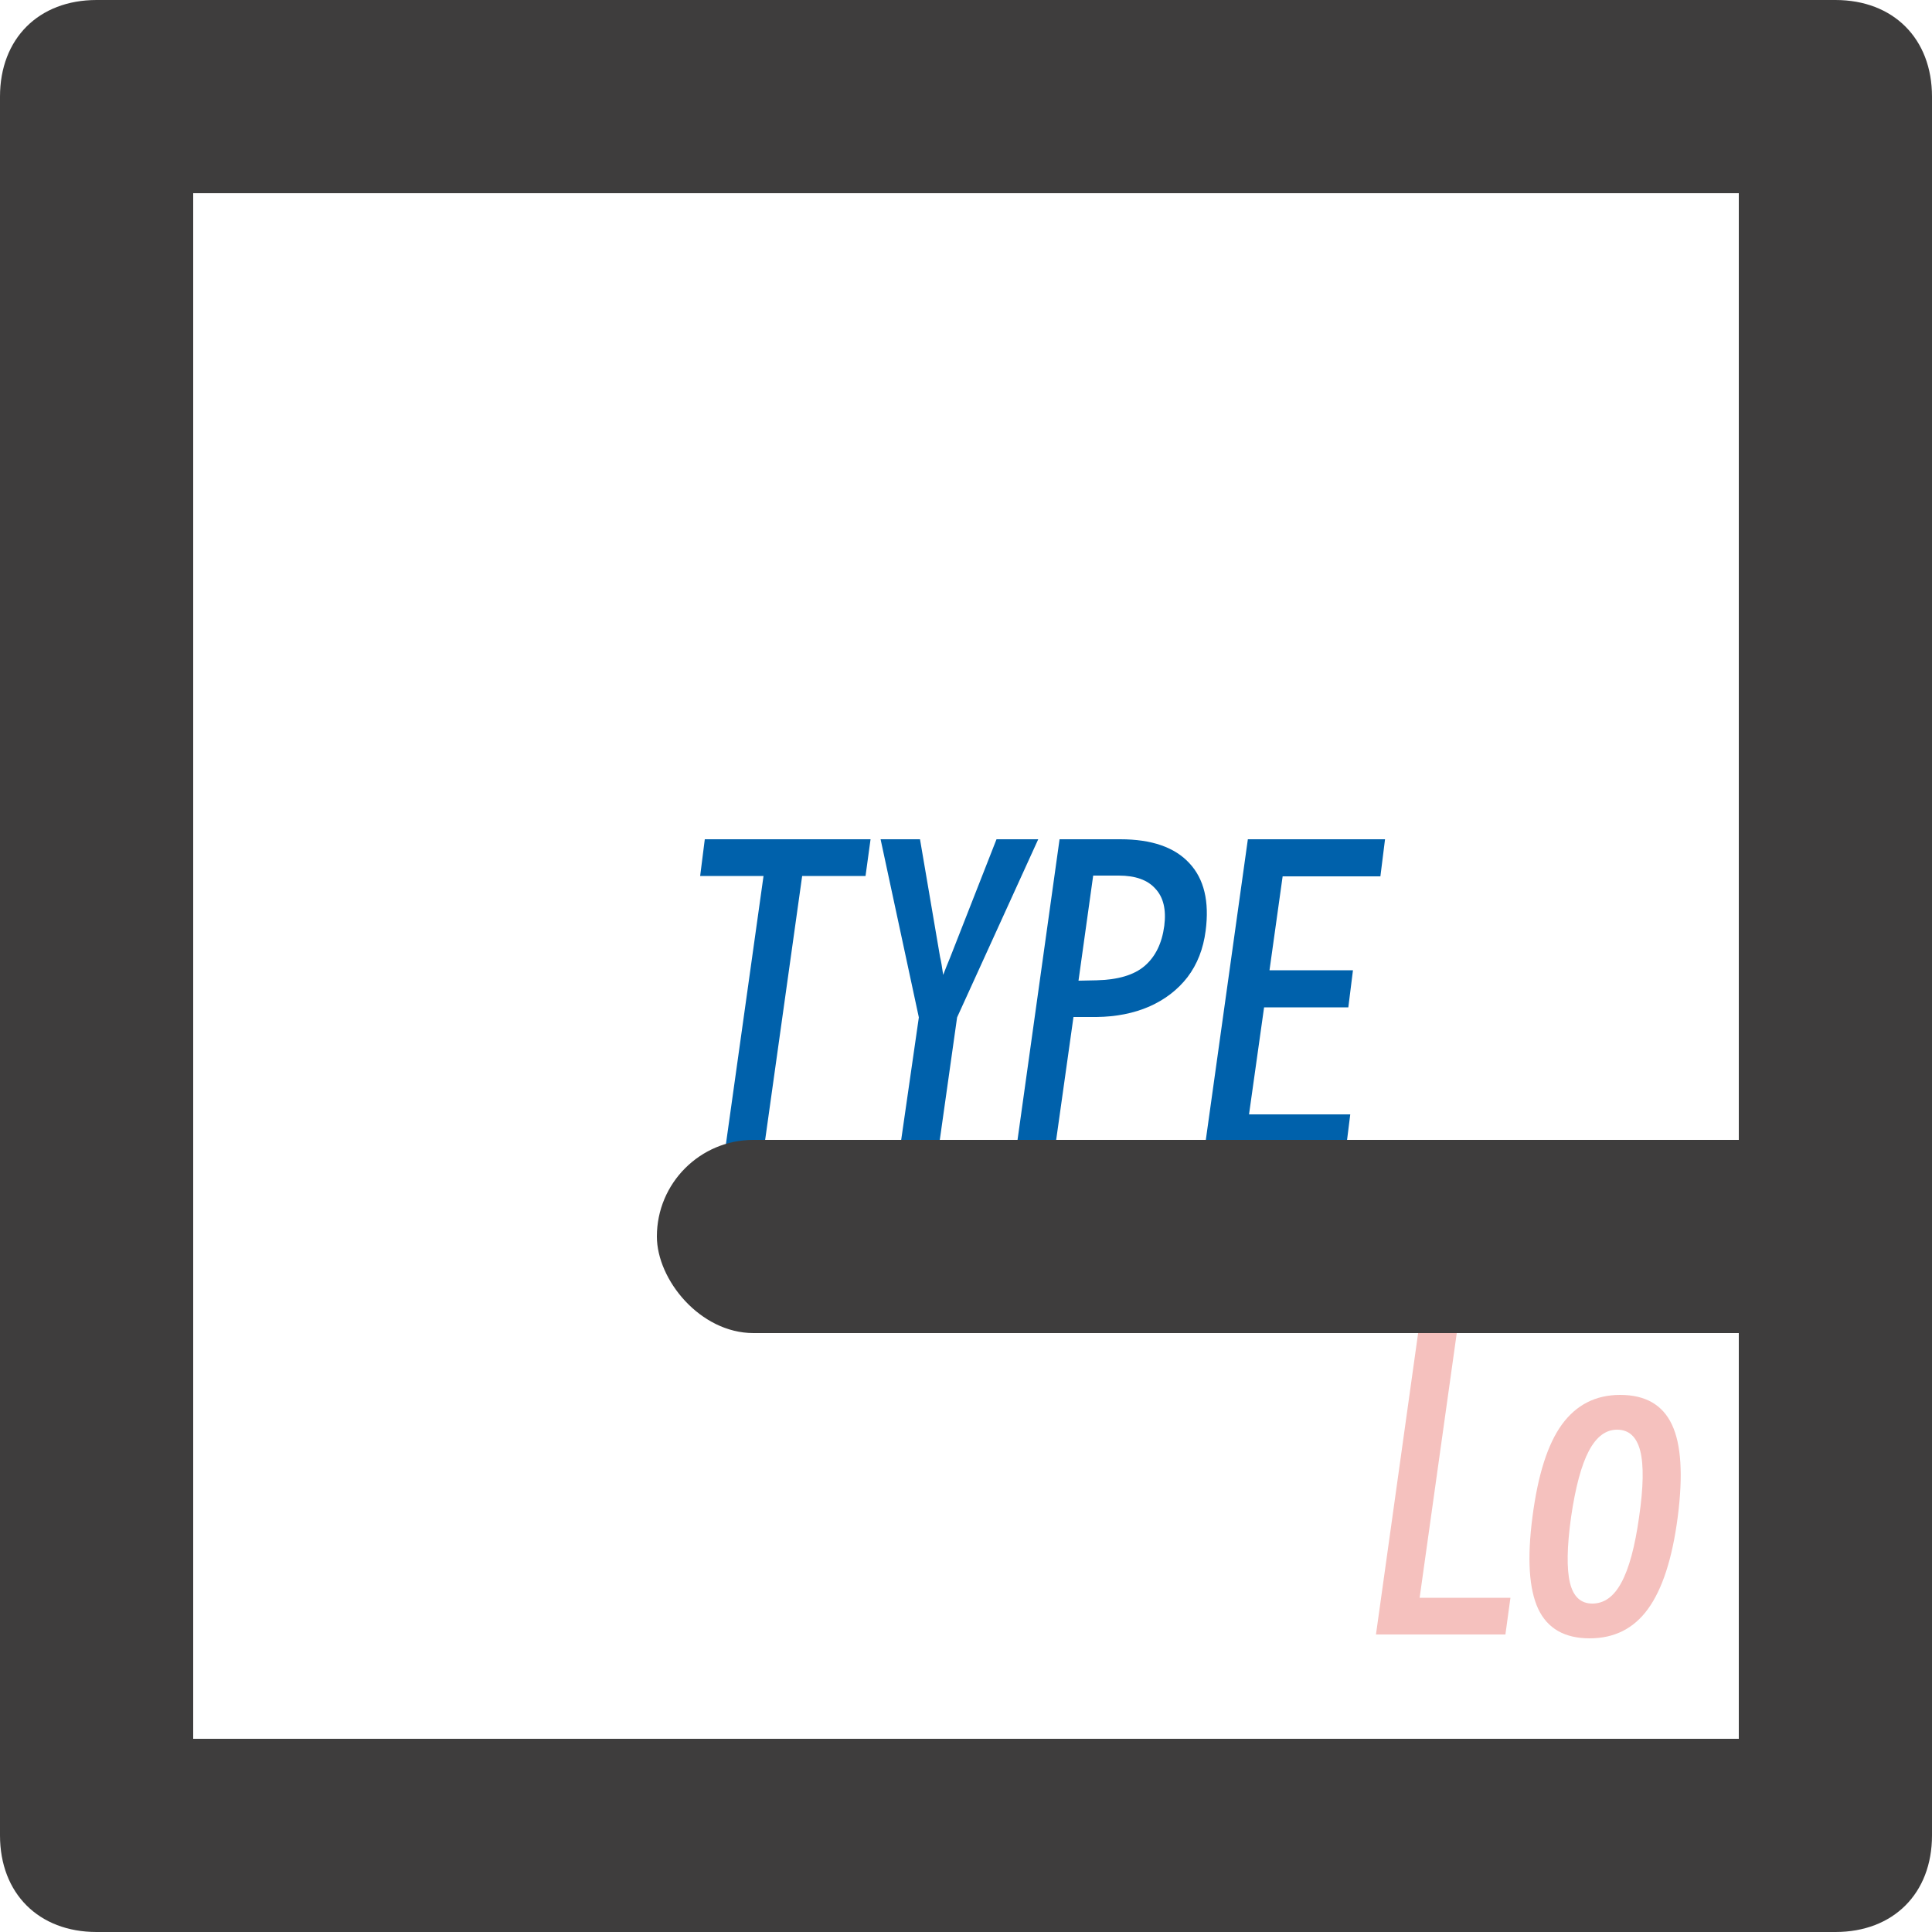 <svg width="100" height="100" viewBox="0 0 100 100" fill="none" xmlns="http://www.w3.org/2000/svg">
<path d="M39.52 59.6H37.52L39.52 45.34H36.24L36.48 43.44H45.06L44.8 45.34H41.52L39.52 59.6ZM48.559 59.6H46.559L47.559 52.66L45.579 43.44H47.619L48.659 49.54C48.686 49.647 48.713 49.78 48.739 49.94C48.766 50.1 48.793 50.273 48.819 50.46C48.926 50.18 49.046 49.88 49.179 49.56L51.579 43.44H53.739L49.539 52.66L48.559 59.6ZM54.583 59.6H52.583L54.843 43.44H57.983C59.61 43.44 60.803 43.853 61.563 44.68C62.323 45.493 62.603 46.66 62.403 48.18C62.283 49.113 61.97 49.913 61.463 50.58C60.957 51.233 60.297 51.74 59.483 52.1C58.683 52.447 57.777 52.627 56.763 52.64H55.563L54.583 59.6ZM57.903 45.32H56.583L55.823 50.76L56.763 50.74C57.87 50.713 58.697 50.467 59.243 50C59.803 49.52 60.143 48.827 60.263 47.92C60.37 47.08 60.217 46.44 59.803 46C59.403 45.547 58.77 45.32 57.903 45.32ZM62.329 59.6L64.589 43.44H71.689L71.449 45.36H66.389L65.709 50.22H70.029L69.789 52.14H65.429L64.649 57.68H69.889L69.649 59.6H62.329Z" fill="#0061AB"/>
<path d="M78.18 82.7L77.92 84.6H71.22L73.48 68.44H75.48L73.48 82.7H78.18ZM82.279 84.8C80.985 84.8 80.099 84.293 79.619 83.28C79.139 82.253 79.039 80.667 79.319 78.52C79.599 76.347 80.105 74.753 80.839 73.74C81.585 72.713 82.592 72.2 83.859 72.2C85.165 72.2 86.059 72.713 86.539 73.74C87.019 74.753 87.119 76.347 86.839 78.52C86.559 80.667 86.045 82.253 85.299 83.28C84.565 84.293 83.559 84.8 82.279 84.8ZM82.419 83C83.032 83 83.532 82.64 83.919 81.92C84.319 81.187 84.625 80.053 84.839 78.52C85.065 76.973 85.085 75.833 84.899 75.1C84.712 74.367 84.312 74 83.699 74C83.112 74 82.625 74.367 82.239 75.1C81.852 75.833 81.545 76.973 81.319 78.52C81.105 80.053 81.085 81.187 81.259 81.92C81.432 82.64 81.819 83 82.419 83Z" fill="#F5C1BE"/>
<rect x="34" y="59" width="65" height="10" rx="5" fill="#3E3D3D"/>
<path d="M95 0H5C2 0 0 2 0 5V95C0 98 2 100 5 100H95C98 100 100 98 100 95V5C100 2 98 0 95 0ZM90 90H10V10H90V90Z" fill="#3E3D3D"/>
</svg>

